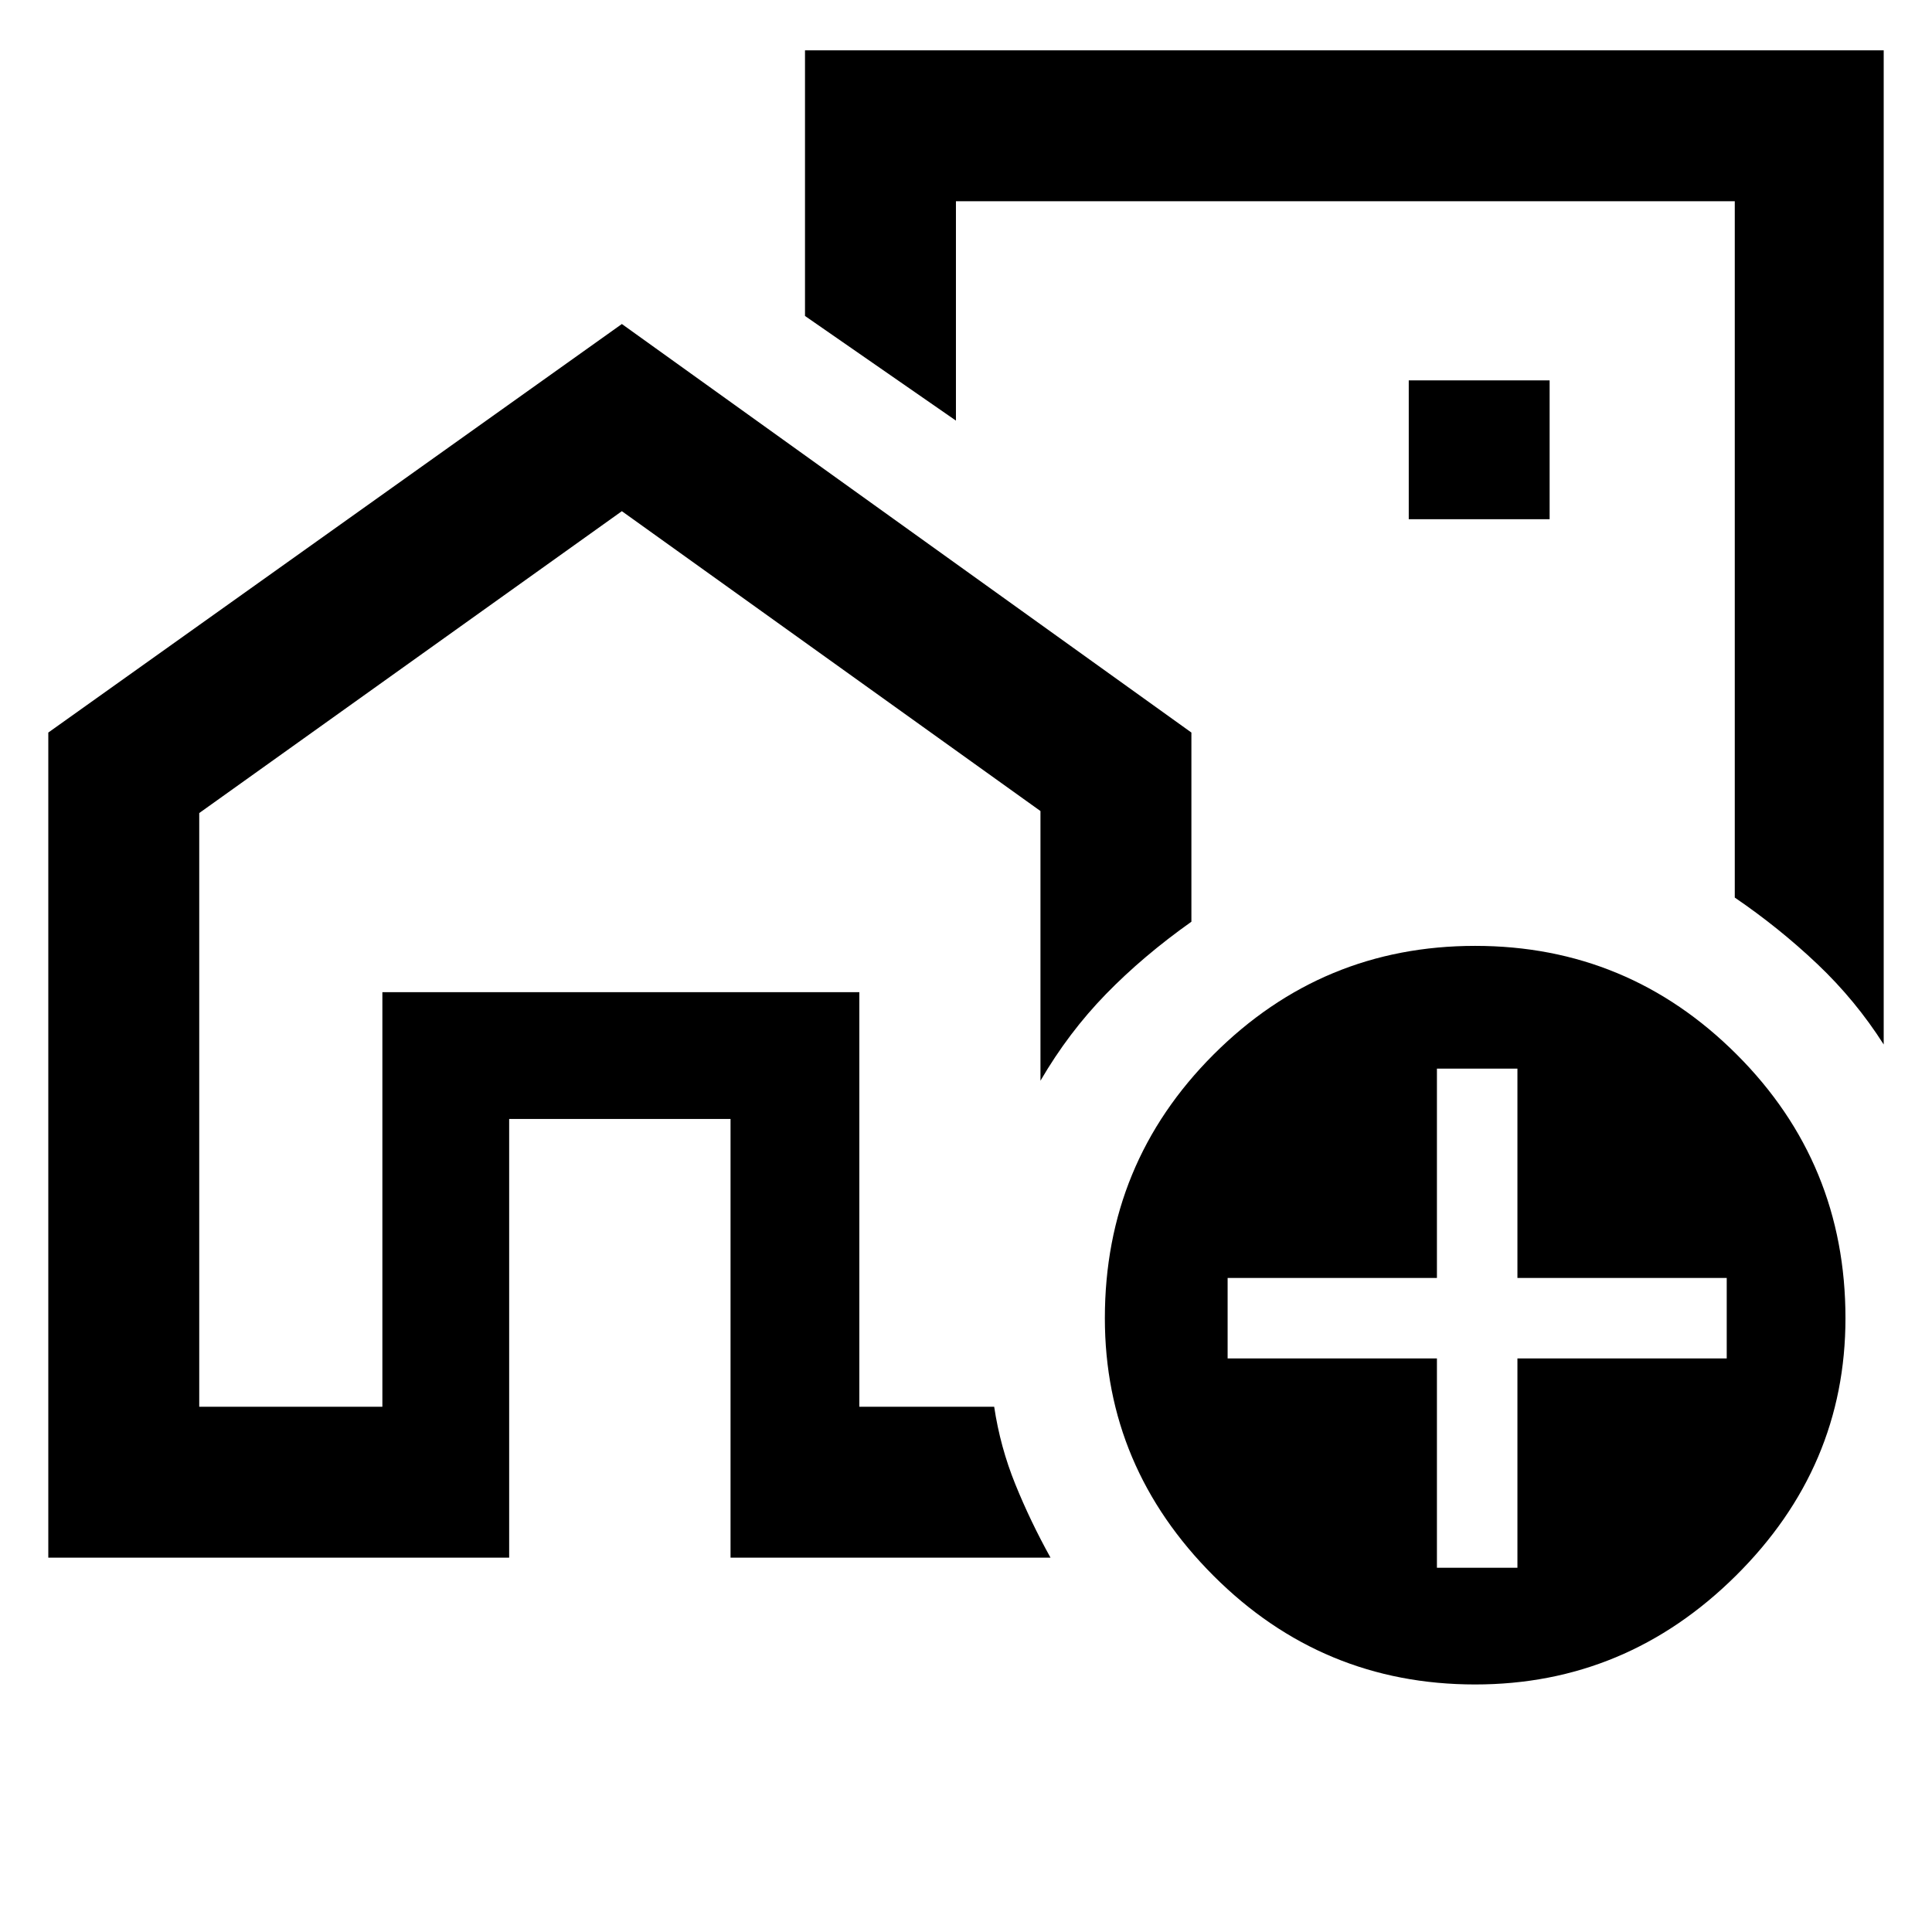 <svg xmlns="http://www.w3.org/2000/svg" height="48" width="48"><path d="M9.5 34.95v-10.3h11.15v10.3-10.3H9.5v10.3Zm22.7-18.6ZM1.2 38.7V18.2L15.45 8.05 29.6 18.2v4.7q-1.2.85-2.125 1.8-.925.95-1.625 2.15v-6.7l-10.4-7.45-10.5 7.5v14.75H9.5v-10.3h11.85v10.3h3.35q.15 1 .525 1.925T26.1 38.7h-7.95V27.8h-5.5v10.9ZM46.8 1.25v24.7q-.7-1.1-1.65-2-.95-.9-2.05-1.65V5H23.75v5.45L20 7.85v-6.6ZM35 12.9h3.5V9.45H35Zm1.65 28.95q-3.8 0-6.5-2.7t-2.7-6.4q0-3.85 2.7-6.55 2.7-2.7 6.5-2.7t6.5 2.7q2.7 2.7 2.7 6.55 0 3.7-2.725 6.4t-6.475 2.7Zm-.95-2.9h2v-5.2h5.2v-2h-5.2v-5.2h-2v5.2h-5.2v2h5.2Z"/></svg>